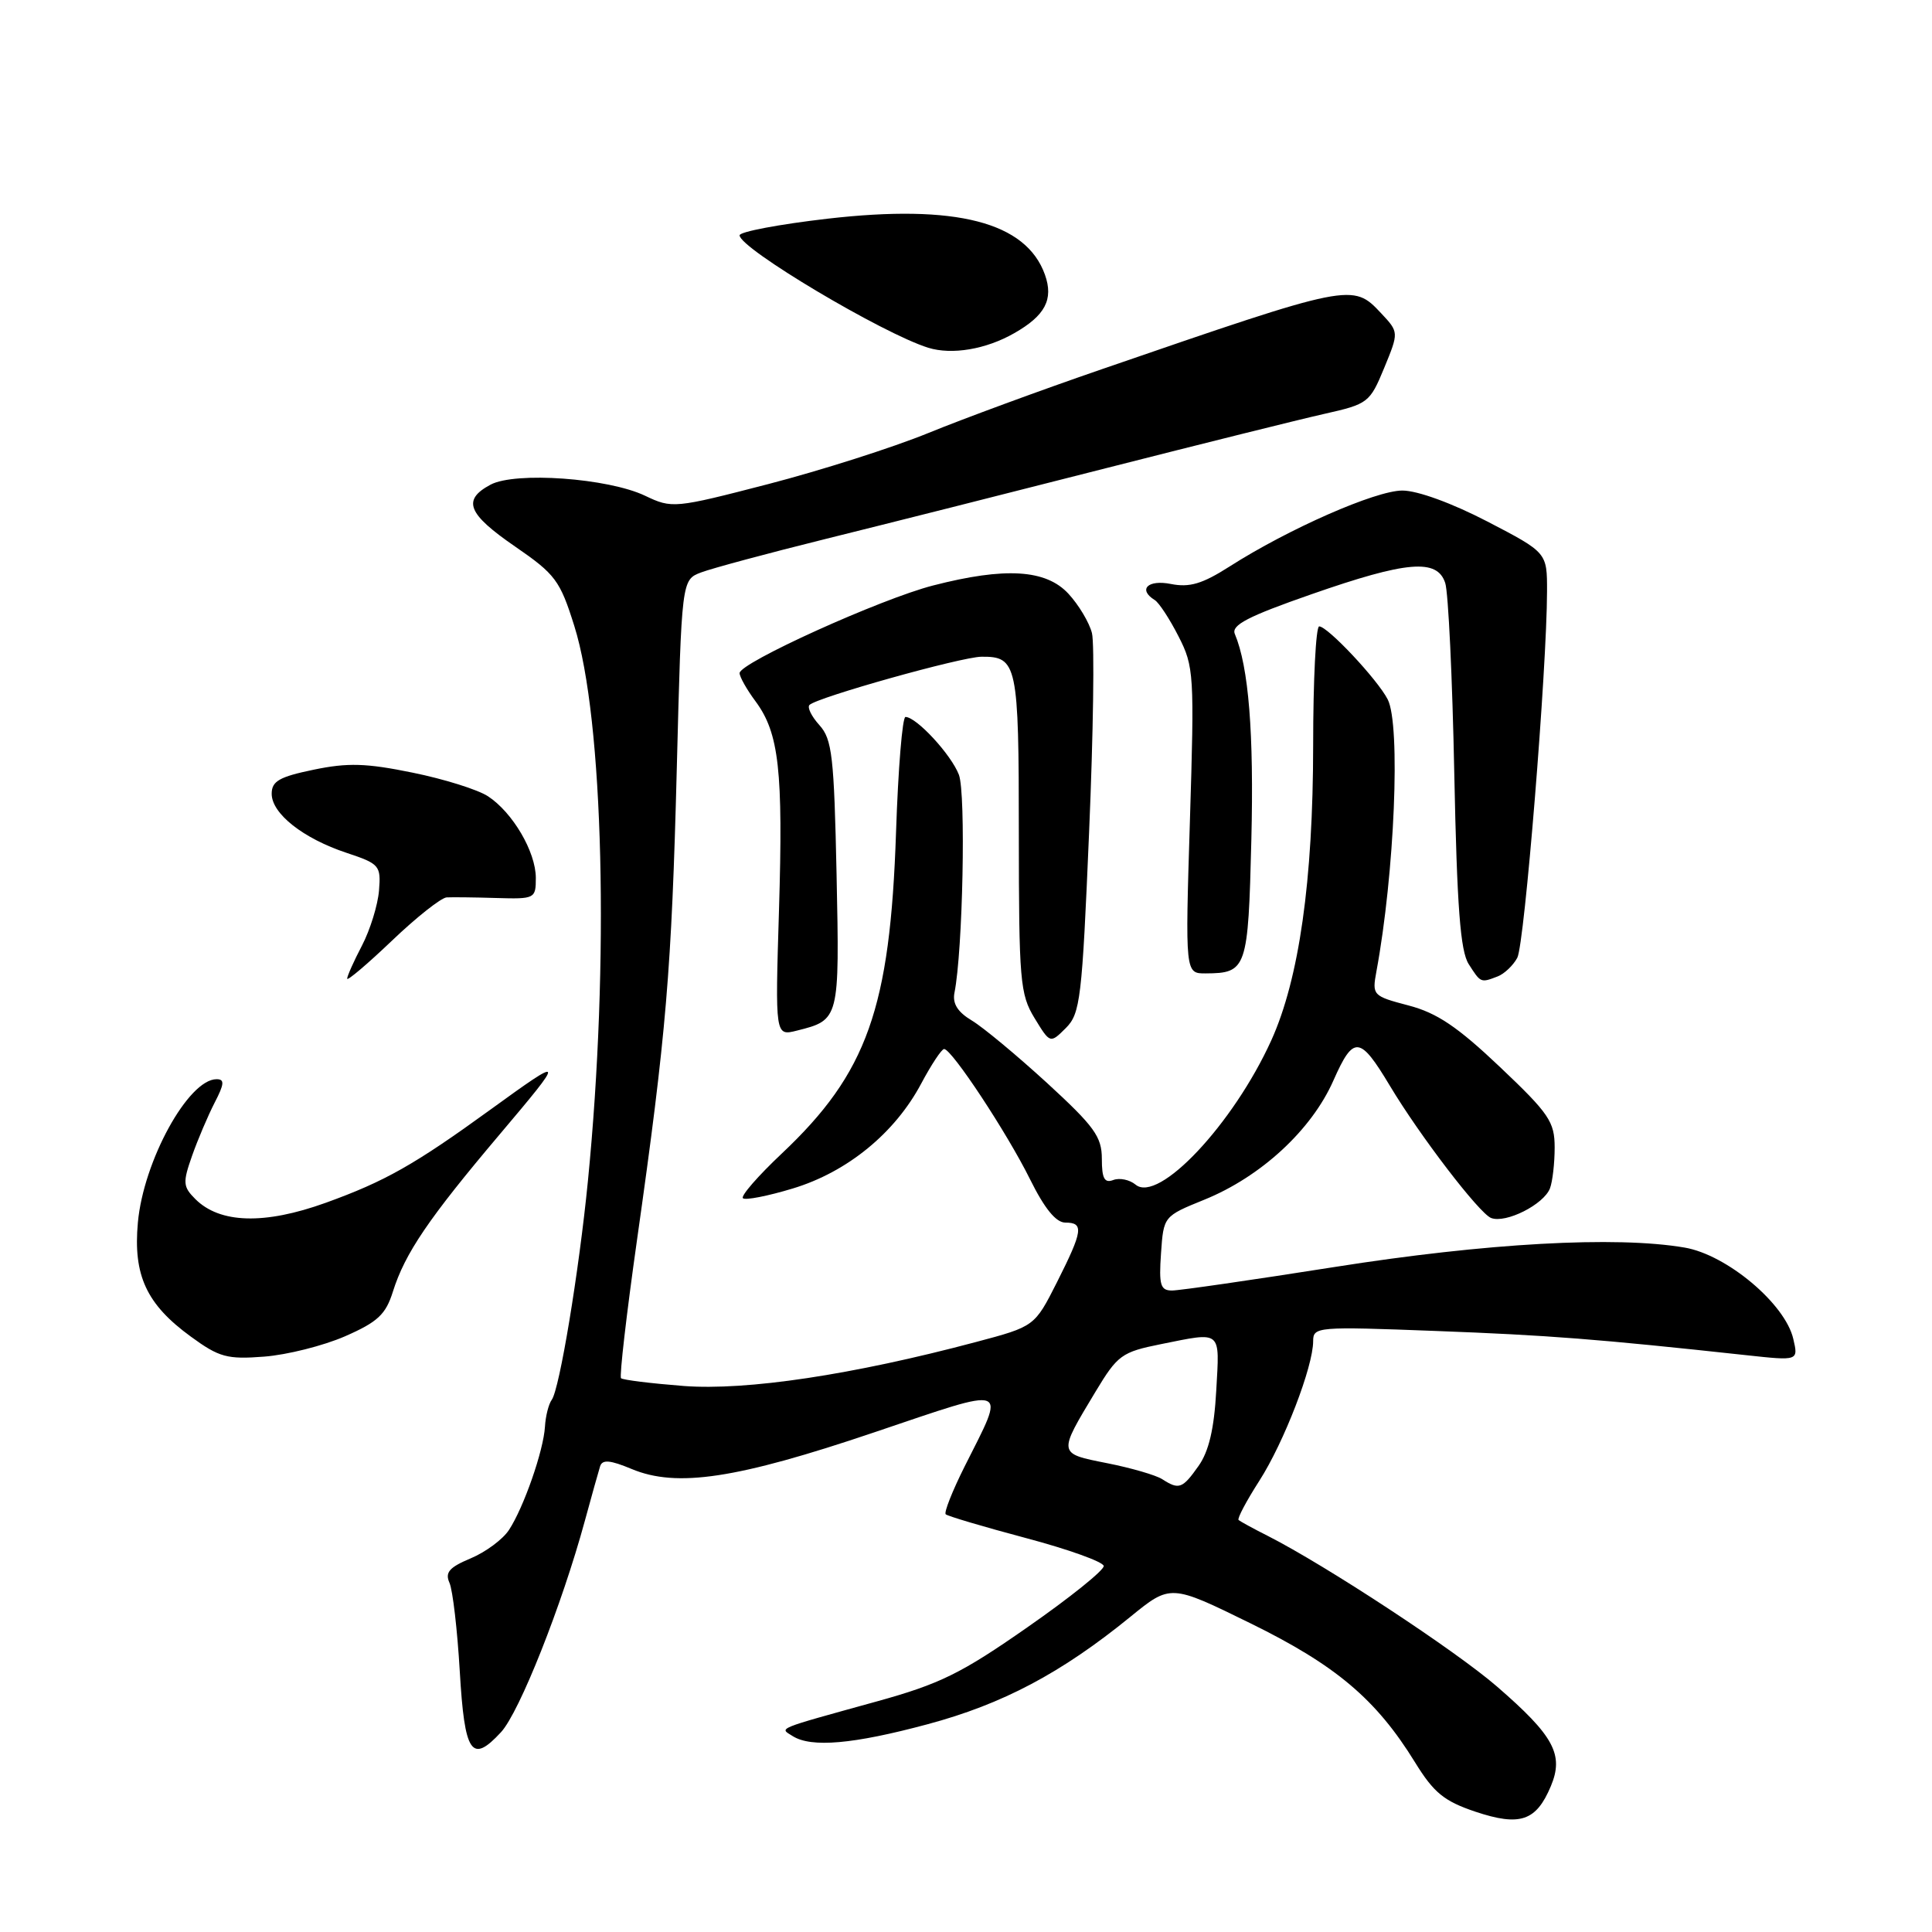 <?xml version="1.0" encoding="UTF-8" standalone="no"?>
<!DOCTYPE svg PUBLIC "-//W3C//DTD SVG 1.1//EN" "http://www.w3.org/Graphics/SVG/1.1/DTD/svg11.dtd" >
<svg xmlns="http://www.w3.org/2000/svg" xmlns:xlink="http://www.w3.org/1999/xlink" version="1.1" viewBox="0 0 256 256">
 <g >
 <path fill="currentColor"
d=" M 205.49 236.69 C 207.25 232.50 205.92 230.02 198.33 223.45 C 192.83 218.69 175.69 207.43 168.00 203.52 C 166.07 202.55 164.33 201.59 164.12 201.41 C 163.91 201.23 165.15 198.89 166.87 196.21 C 170.14 191.11 174.00 181.09 174.00 177.71 C 174.00 175.80 174.53 175.76 190.25 176.36 C 205.15 176.92 211.69 177.43 231.40 179.57 C 238.30 180.32 238.30 180.32 237.62 177.41 C 236.55 172.76 228.81 166.26 223.22 165.31 C 214.12 163.75 196.93 164.71 176.80 167.89 C 165.96 169.60 156.28 171.00 155.30 171.00 C 153.76 171.00 153.55 170.28 153.84 166.08 C 154.18 161.16 154.18 161.16 159.57 158.97 C 167.07 155.93 173.79 149.73 176.68 143.18 C 179.35 137.15 180.18 137.22 184.16 143.86 C 188.13 150.49 196.02 160.79 197.58 161.39 C 199.53 162.14 204.56 159.60 205.38 157.46 C 205.72 156.56 206.00 154.13 206.00 152.05 C 206.00 148.64 205.27 147.56 198.75 141.38 C 193.14 136.06 190.40 134.21 186.64 133.23 C 181.89 131.98 181.80 131.88 182.38 128.73 C 184.79 115.73 185.61 96.05 183.88 92.68 C 182.54 90.05 175.92 83.00 174.80 83.00 C 174.36 83.00 174.00 90.09 174.00 98.75 C 173.99 116.69 172.14 129.71 168.45 137.86 C 163.41 148.95 153.50 159.49 150.47 156.97 C 149.67 156.31 148.34 156.04 147.51 156.36 C 146.35 156.80 146.00 156.16 146.00 153.55 C 146.00 150.62 145.01 149.26 138.75 143.51 C 134.76 139.86 130.28 136.13 128.78 135.23 C 126.89 134.10 126.19 132.98 126.47 131.55 C 127.58 126.02 128.00 105.14 127.06 102.66 C 126.04 99.99 121.43 95.00 119.98 95.00 C 119.57 95.00 119.01 101.86 118.73 110.25 C 117.95 133.62 114.91 142.18 103.58 152.86 C 100.45 155.81 98.13 158.47 98.44 158.77 C 98.74 159.07 101.72 158.49 105.05 157.48 C 112.27 155.30 118.59 150.13 122.07 143.57 C 123.41 141.06 124.77 139.00 125.10 139.00 C 126.11 139.00 133.44 150.11 136.48 156.25 C 138.40 160.13 139.92 162.00 141.16 162.00 C 143.65 162.00 143.49 163.08 140.05 169.91 C 137.09 175.76 137.09 175.76 129.30 177.83 C 112.95 182.18 98.93 184.28 90.60 183.65 C 86.26 183.31 82.52 182.85 82.29 182.62 C 82.06 182.39 83.01 174.17 84.40 164.35 C 88.30 136.86 88.99 128.65 89.68 101.76 C 90.32 76.83 90.32 76.83 92.90 75.85 C 94.32 75.31 101.79 73.30 109.49 71.39 C 117.20 69.48 133.85 65.28 146.50 62.05 C 159.15 58.83 172.19 55.58 175.48 54.84 C 181.27 53.54 181.51 53.36 183.41 48.76 C 185.36 44.02 185.36 44.02 183.01 41.51 C 179.24 37.49 179.11 37.52 146.00 48.92 C 138.03 51.66 127.67 55.47 123.00 57.38 C 118.33 59.29 108.79 62.33 101.81 64.14 C 89.35 67.37 89.05 67.39 85.48 65.69 C 80.57 63.35 68.29 62.47 65.00 64.22 C 61.21 66.25 61.94 68.08 68.27 72.43 C 73.59 76.09 74.21 76.92 76.10 82.95 C 79.98 95.28 80.76 127.55 77.90 156.50 C 76.71 168.56 74.14 184.08 73.11 185.48 C 72.70 186.04 72.29 187.64 72.21 189.04 C 72.02 192.23 69.40 199.74 67.44 202.73 C 66.63 203.97 64.35 205.66 62.37 206.49 C 59.53 207.68 58.94 208.35 59.56 209.74 C 59.99 210.71 60.60 215.96 60.92 221.42 C 61.56 232.39 62.48 233.75 66.38 229.53 C 68.82 226.90 74.45 212.71 77.50 201.50 C 78.40 198.20 79.31 194.95 79.52 194.28 C 79.82 193.37 80.85 193.46 83.70 194.65 C 89.68 197.15 97.63 195.95 115.85 189.79 C 134.10 183.63 133.33 183.34 127.80 194.35 C 126.19 197.57 125.07 200.40 125.31 200.65 C 125.56 200.89 130.34 202.31 135.94 203.80 C 141.55 205.29 146.18 206.95 146.25 207.50 C 146.31 208.05 141.76 211.71 136.14 215.62 C 127.38 221.74 124.55 223.13 116.21 225.44 C 102.59 229.21 103.27 228.93 105.03 230.04 C 107.50 231.60 113.05 231.12 122.91 228.47 C 132.84 225.81 140.61 221.70 149.75 214.26 C 155.10 209.90 155.10 209.90 165.68 215.09 C 177.01 220.65 182.34 225.15 187.50 233.52 C 189.99 237.56 191.35 238.66 195.50 240.06 C 201.40 242.03 203.55 241.31 205.49 236.69 Z  M 45.71 177.07 C 50.05 175.17 51.11 174.18 52.06 171.15 C 53.66 166.06 56.80 161.44 66.23 150.29 C 74.97 139.95 74.92 139.83 65.00 147.02 C 54.91 154.34 51.01 156.54 43.15 159.38 C 35.04 162.30 29.13 162.13 25.88 158.88 C 24.24 157.24 24.20 156.70 25.45 153.15 C 26.21 150.99 27.56 147.83 28.44 146.11 C 29.73 143.63 29.78 143.00 28.70 143.00 C 24.96 143.00 19.01 153.83 18.27 161.99 C 17.63 169.00 19.41 172.83 25.29 177.11 C 29.04 179.85 30.10 180.14 35.00 179.76 C 38.02 179.53 42.84 178.32 45.71 177.07 Z  M 144.31 110.29 C 144.87 97.17 145.04 85.29 144.69 83.89 C 144.34 82.49 142.93 80.14 141.57 78.67 C 138.59 75.45 133.19 75.12 123.64 77.58 C 116.70 79.36 98.00 87.83 98.00 89.19 C 98.00 89.68 98.95 91.37 100.12 92.94 C 103.23 97.15 103.78 102.09 103.22 120.62 C 102.71 137.29 102.71 137.29 105.60 136.56 C 111.23 135.15 111.25 135.09 110.85 115.88 C 110.52 100.21 110.26 97.95 108.58 96.09 C 107.53 94.93 106.94 93.73 107.26 93.41 C 108.27 92.40 127.39 87.04 130.05 87.02 C 134.79 86.98 135.00 87.97 135.00 110.45 C 135.01 129.98 135.16 131.75 137.08 134.90 C 139.15 138.29 139.15 138.29 141.23 136.22 C 143.15 134.30 143.38 132.36 144.31 110.29 Z  M 59.18 118.91 C 59.90 118.87 62.86 118.90 65.75 118.99 C 70.88 119.14 71.00 119.08 71.00 116.32 C 70.99 112.87 67.94 107.66 64.66 105.51 C 63.32 104.63 58.82 103.22 54.67 102.38 C 48.53 101.12 46.07 101.05 41.56 101.99 C 37.01 102.93 36.00 103.51 36.00 105.18 C 36.00 107.81 40.17 111.10 45.93 113.01 C 50.29 114.46 50.49 114.69 50.22 118.01 C 50.06 119.93 49.05 123.20 47.97 125.28 C 46.88 127.36 46.00 129.34 46.00 129.68 C 46.00 130.02 48.67 127.76 51.93 124.65 C 55.18 121.54 58.45 118.96 59.18 118.91 Z  M 198.45 129.38 C 199.33 129.04 200.50 127.93 201.05 126.91 C 202.01 125.10 204.97 88.66 204.99 78.36 C 205.00 73.22 205.00 73.22 197.10 69.11 C 192.40 66.67 187.82 65.00 185.82 65.00 C 182.28 65.00 170.72 70.08 162.90 75.08 C 159.31 77.37 157.62 77.87 155.15 77.38 C 152.09 76.77 150.75 78.11 153.01 79.51 C 153.57 79.85 154.99 82.02 156.16 84.32 C 158.21 88.32 158.27 89.38 157.67 108.75 C 157.04 129.00 157.04 129.00 159.77 128.98 C 165.20 128.95 165.39 128.39 165.81 111.31 C 166.16 97.14 165.46 88.38 163.62 84.00 C 163.13 82.83 165.37 81.67 173.75 78.75 C 186.44 74.32 190.44 73.99 191.50 77.25 C 191.91 78.49 192.45 89.85 192.70 102.50 C 193.06 120.16 193.50 126.02 194.61 127.75 C 196.21 130.25 196.19 130.25 198.45 129.38 Z  M 134.39 44.15 C 138.50 41.81 139.62 39.67 138.46 36.40 C 135.97 29.42 126.67 27.02 109.64 28.98 C 103.24 29.72 98.00 30.71 98.00 31.18 C 98.00 32.91 116.98 44.21 123.00 46.08 C 126.14 47.05 130.65 46.29 134.39 44.15 Z  M 154.00 196.00 C 153.18 195.47 149.89 194.51 146.70 193.88 C 140.13 192.57 140.16 192.72 145.19 184.36 C 148.09 179.55 148.64 179.15 153.81 178.11 C 161.98 176.47 161.61 176.16 161.16 184.25 C 160.88 189.33 160.18 192.32 158.81 194.25 C 156.68 197.27 156.22 197.43 154.00 196.00 Z "/>
</g>
</svg>